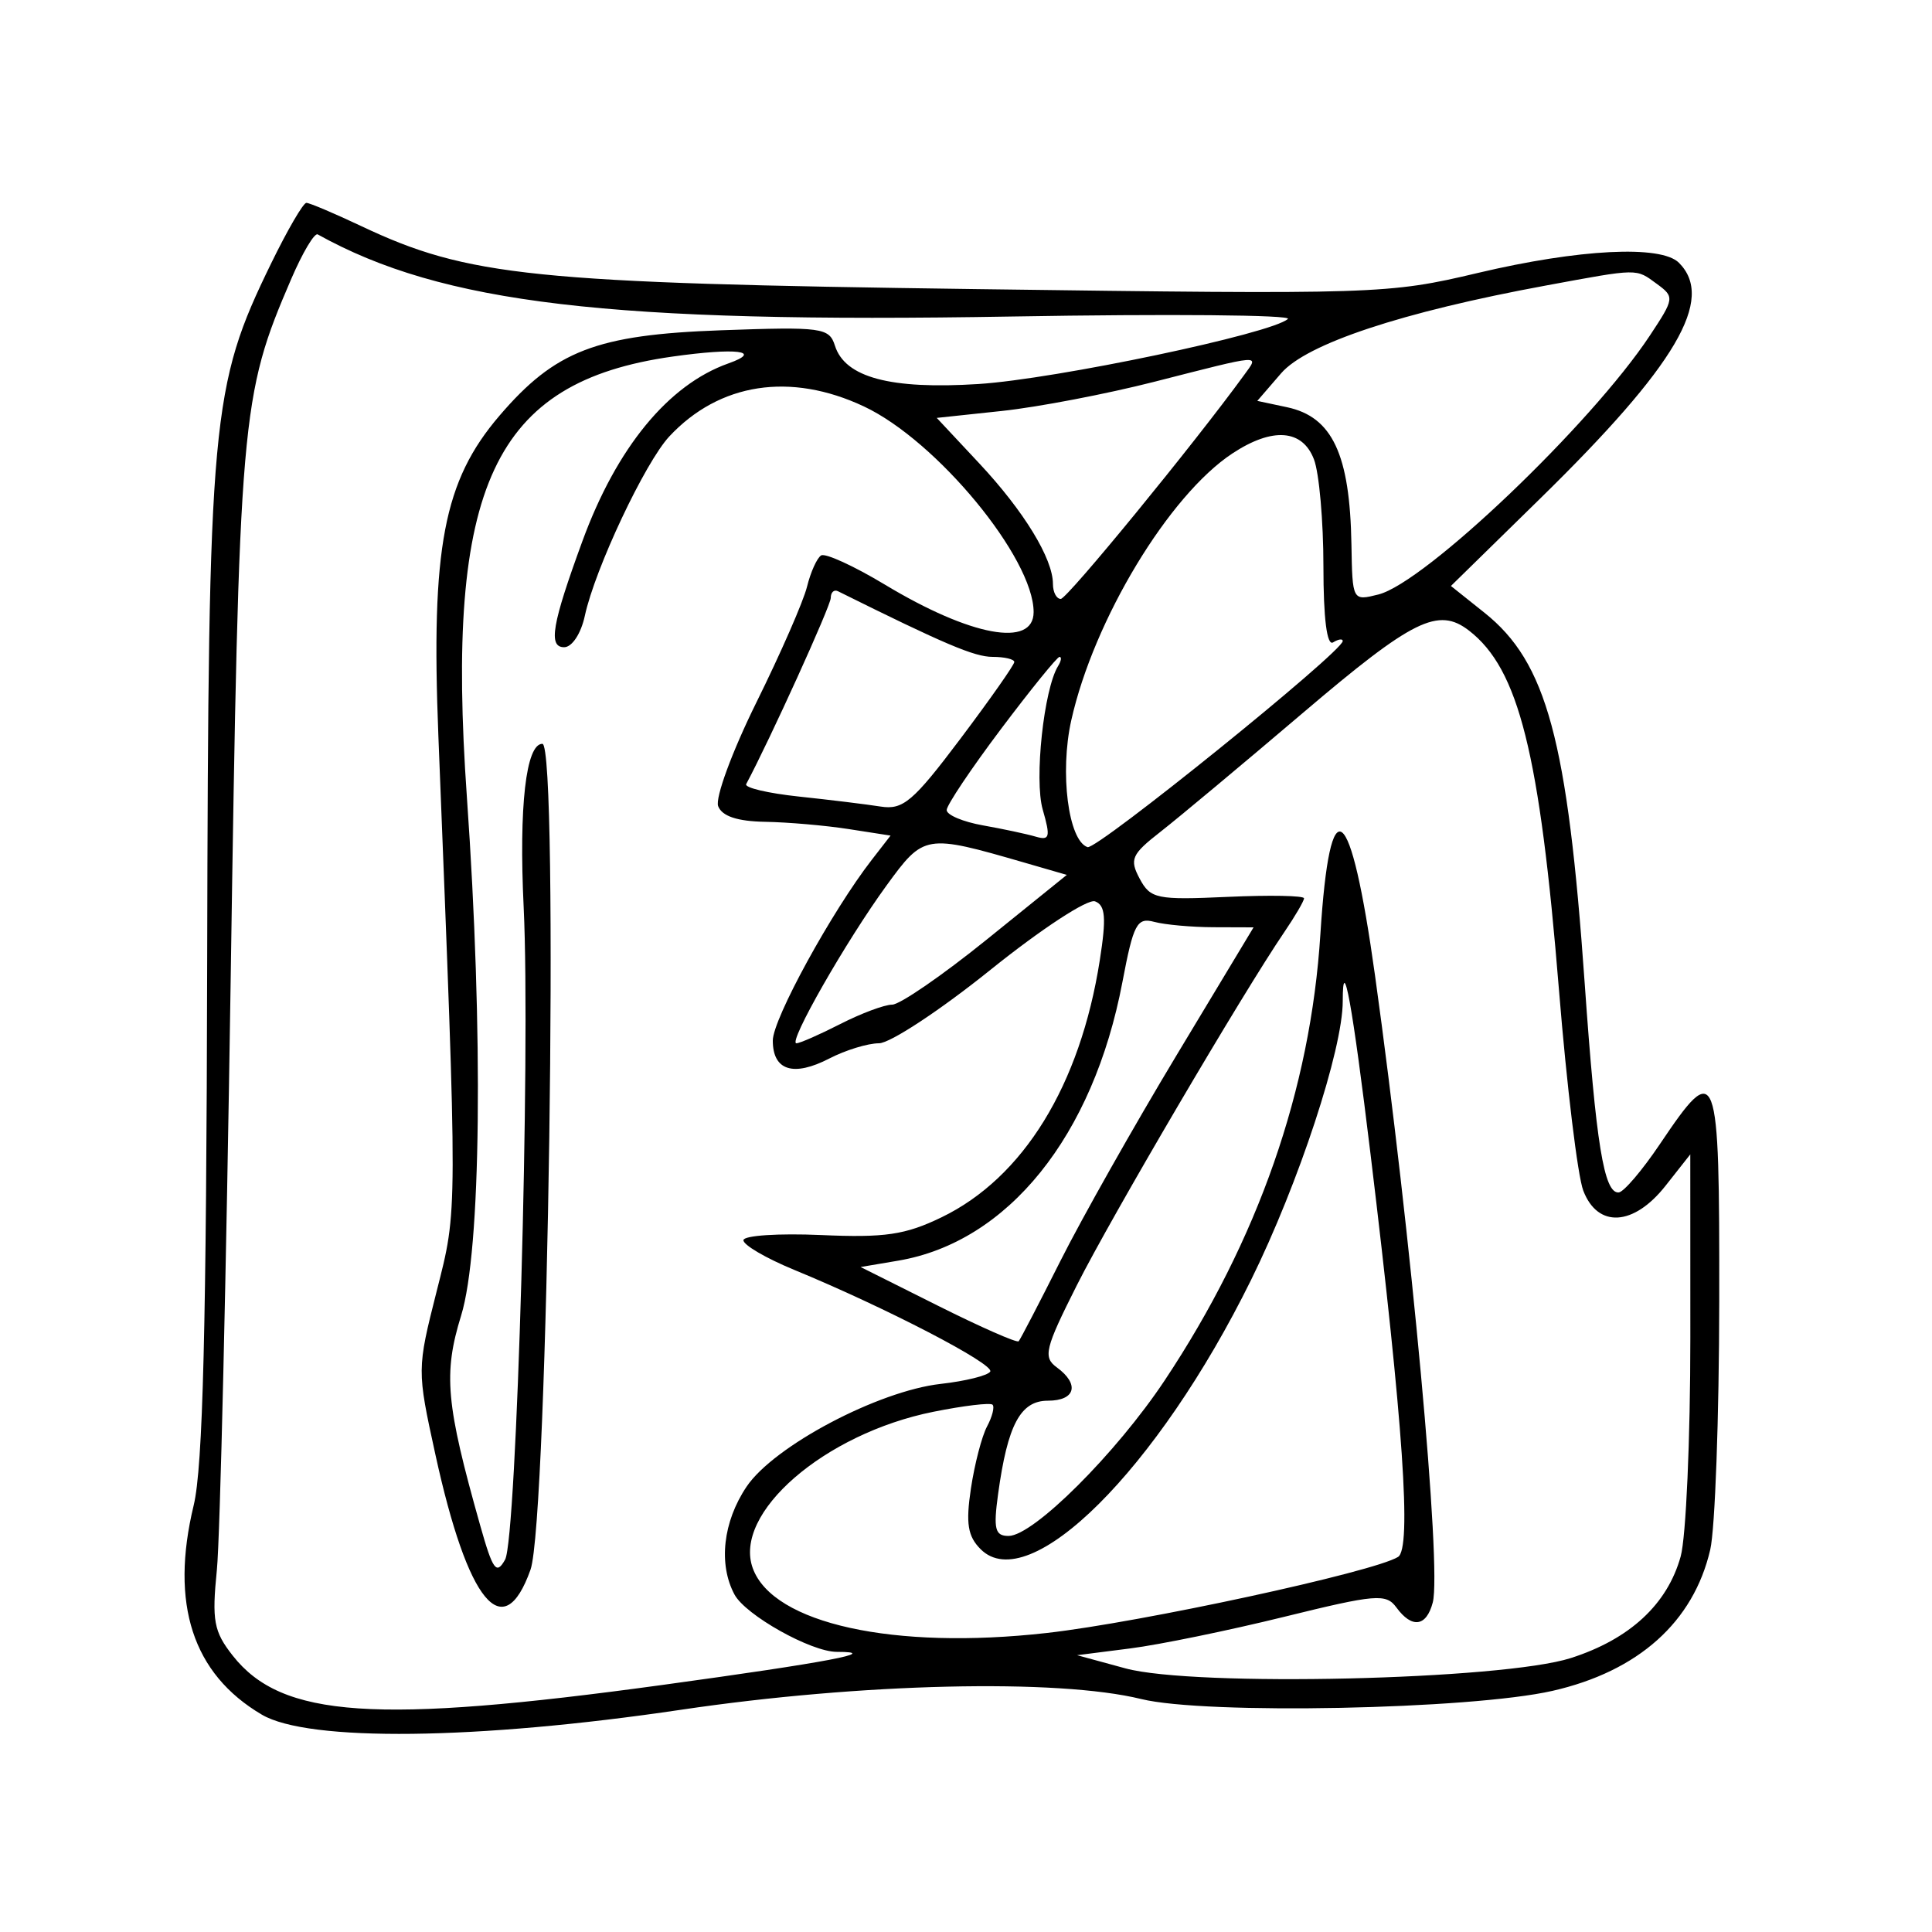 <svg xmlns="http://www.w3.org/2000/svg" width="200" height="200" viewBox="0 0 200 200" version="1.1">
	<path d="M 28.077 27.250 C 21.850 40.018, 21.566 43.113, 21.447 99.500 C 21.367 137.394, 21.007 151.871, 20.049 155.836 C 17.583 166.038, 19.942 173.281, 27.105 177.500 C 31.913 180.332, 49.377 180.128, 70.500 176.994 C 89.148 174.227, 109.458 173.754, 118.146 175.885 C 124.791 177.515, 152.233 176.968, 160.713 175.037 C 169.600 173.014, 175.307 167.906, 177.043 160.423 C 177.543 158.265, 177.963 146.680, 177.976 134.677 C 178.003 110.167, 177.786 109.594, 171.828 118.443 C 169.998 121.162, 168.079 123.412, 167.564 123.443 C 166.044 123.535, 165.217 118.443, 164.046 101.776 C 162.276 76.579, 160.110 68.567, 153.681 63.437 L 150.199 60.659 159.470 51.579 C 173.538 37.802, 177.560 30.960, 173.800 27.200 C 171.947 25.347, 163.463 25.776, 153 28.252 C 143.700 30.453, 142.607 30.488, 101 29.927 C 55.096 29.308, 48.438 28.626, 37.404 23.409 C 34.600 22.084, 32.041 21, 31.716 21 C 31.391 21, 29.754 23.813, 28.077 27.250 M 30.147 28.881 C 24.915 41.041, 24.757 42.881, 23.878 101.500 C 23.425 131.750, 22.783 159.208, 22.450 162.517 C 21.922 167.772, 22.130 168.896, 24.091 171.388 C 29.166 177.841, 38.855 178.499, 68.645 174.415 C 85.703 172.076, 91.370 171, 86.627 171 C 83.957 171, 77.177 167.200, 76.033 165.062 C 74.351 161.920, 74.844 157.527, 77.286 153.898 C 80.112 149.698, 90.898 143.991, 97.394 143.259 C 99.952 142.971, 102.254 142.398, 102.508 141.987 C 102.982 141.221, 91.667 135.350, 82.197 131.448 C 79.280 130.246, 76.923 128.866, 76.960 128.381 C 76.997 127.897, 80.609 127.658, 84.988 127.851 C 91.607 128.143, 93.713 127.833, 97.472 126.013 C 105.935 121.917, 111.818 112.361, 113.848 99.415 C 114.539 95.011, 114.436 93.721, 113.360 93.308 C 112.604 93.018, 107.781 96.175, 102.538 100.392 C 97.336 104.577, 92.139 108, 90.990 108 C 89.841 108, 87.532 108.708, 85.860 109.572 C 82.132 111.500, 80 110.825, 80 107.718 C 80 105.490, 86.098 94.356, 90.252 89 L 92.191 86.500 87.845 85.824 C 85.455 85.452, 81.573 85.115, 79.219 85.074 C 76.331 85.024, 74.744 84.497, 74.344 83.455 C 74.018 82.606, 75.801 77.768, 78.306 72.705 C 80.811 67.642, 83.167 62.258, 83.541 60.741 C 83.915 59.223, 84.573 57.764, 85.003 57.498 C 85.432 57.233, 88.401 58.592, 91.601 60.519 C 100.497 65.876, 107 67.076, 107 63.361 C 107 57.773, 96.969 45.616, 89.437 42.076 C 81.825 38.497, 74.470 39.629, 69.291 45.175 C 66.779 47.866, 61.587 58.886, 60.541 63.750 C 60.145 65.588, 59.216 67, 58.401 67 C 56.730 67, 57.143 64.605, 60.297 56 C 63.840 46.334, 69.186 39.826, 75.393 37.624 C 79.059 36.324, 76.225 35.976, 69.605 36.914 C 51.084 39.537, 46.069 50.283, 48.331 82.500 C 50.052 107.004, 49.804 129.481, 47.739 136.174 C 45.874 142.218, 46.154 145.309, 49.710 157.914 C 51.018 162.551, 51.388 163.058, 52.287 161.452 C 53.493 159.296, 54.930 108.874, 54.211 93.940 C 53.707 83.471, 54.447 77, 56.147 77 C 57.884 77, 56.726 157.414, 54.916 162.500 C 52.104 170.395, 48.428 165.932, 45.065 150.542 C 43.161 141.833, 43.162 141.740, 45.198 133.689 C 47.385 125.042, 47.380 126.518, 45.381 76.195 C 44.606 56.697, 45.923 49.787, 51.699 43.039 C 57.469 36.298, 61.735 34.653, 74.649 34.190 C 85.099 33.816, 85.839 33.916, 86.433 35.788 C 87.477 39.077, 92.187 40.334, 101.291 39.753 C 109.283 39.243, 131.676 34.533, 133.321 33.016 C 133.772 32.599, 120.947 32.486, 104.821 32.764 C 63.079 33.482, 45.792 31.440, 32.889 24.266 C 32.553 24.079, 31.319 26.156, 30.147 28.881 M 160 29.563 C 145.148 32.302, 135.267 35.579, 132.621 38.643 L 130.155 41.500 133.235 42.156 C 137.924 43.155, 139.742 47.027, 139.900 56.358 C 140 62.203, 140.006 62.215, 142.692 61.541 C 147.518 60.330, 164.704 43.938, 170.790 34.742 C 173.337 30.893, 173.358 30.735, 171.516 29.388 C 169.311 27.776, 169.721 27.770, 160 29.563 M 119.500 39.520 C 114.550 40.784, 107.456 42.143, 103.735 42.540 L 96.971 43.261 101.378 47.973 C 105.995 52.909, 109 57.828, 109 60.450 C 109 61.303, 109.365 62, 109.811 62 C 110.471 62, 123.630 45.929, 128.807 38.800 C 130.355 36.667, 130.817 36.631, 119.500 39.520 M 127.582 46.937 C 121.009 51.270, 113.227 64.156, 110.898 74.564 C 109.687 79.978, 110.592 87.031, 112.584 87.695 C 113.542 88.014, 139 67.453, 139 66.360 C 139 66.097, 138.550 66.160, 138 66.500 C 137.363 66.893, 137 64.032, 137 58.624 C 137 53.952, 136.561 48.976, 136.025 47.565 C 134.834 44.434, 131.729 44.203, 127.582 46.937 M 86 61.899 C 86 62.708, 79.695 76.586, 77.245 81.171 C 77.047 81.540, 79.499 82.119, 82.693 82.458 C 85.887 82.797, 89.697 83.263, 91.161 83.494 C 93.485 83.861, 94.530 82.974, 99.411 76.489 C 102.485 72.405, 105 68.824, 105 68.532 C 105 68.239, 103.987 68, 102.750 67.999 C 100.877 67.999, 97.758 66.674, 86.750 61.206 C 86.338 61.001, 86 61.313, 86 61.899 M 134.933 73.750 C 128.630 79.112, 121.968 84.675, 120.127 86.111 C 117.134 88.446, 116.908 88.959, 117.980 90.963 C 119.095 93.046, 119.735 93.178, 127.090 92.844 C 131.440 92.647, 134.997 92.714, 134.993 92.993 C 134.990 93.272, 134.067 94.850, 132.944 96.500 C 128.665 102.783, 115.014 126.022, 111.479 133.041 C 108.175 139.602, 107.956 140.495, 109.394 141.546 C 111.789 143.297, 111.336 145, 108.475 145 C 105.633 145, 104.305 147.494, 103.320 154.680 C 102.825 158.293, 103.003 159, 104.407 159 C 106.970 159, 115.544 150.455, 120.576 142.886 C 130.237 128.354, 135.665 112.797, 136.685 96.714 C 137.674 81.141, 139.808 82.757, 142.344 101 C 146.089 127.929, 149.255 162.308, 148.320 165.885 C 147.662 168.402, 146.164 168.607, 144.550 166.399 C 143.488 164.946, 142.419 165.036, 132.940 167.372 C 127.198 168.786, 120.025 170.260, 117 170.645 L 111.500 171.346 116.500 172.708 C 123.627 174.649, 155.524 173.911, 162.611 171.642 C 168.703 169.691, 172.605 166.082, 173.982 161.127 C 174.536 159.132, 174.986 148.950, 174.983 138.500 L 174.978 119.500 172.416 122.750 C 169.116 126.938, 165.393 127.157, 163.899 123.250 C 163.320 121.737, 162.189 112.400, 161.386 102.500 C 159.391 77.932, 157.223 69.263, 152.075 65.282 C 148.884 62.814, 146.269 64.105, 134.933 73.750 M 103.621 75.468 C 100.530 79.576, 98 83.351, 98 83.857 C 98 84.363, 99.688 85.076, 101.750 85.442 C 103.813 85.808, 106.263 86.330, 107.194 86.603 C 108.671 87.036, 108.767 86.674, 107.941 83.800 C 107.051 80.700, 108.056 71.336, 109.536 68.942 C 109.856 68.424, 109.921 68, 109.680 68 C 109.439 68, 106.713 71.361, 103.621 75.468 M 91.773 91.666 C 87.593 97.405, 81.542 108, 82.444 108 C 82.794 108, 84.844 107.100, 87 106 C 89.156 104.900, 91.568 104, 92.360 104 C 93.152 104, 97.543 100.978, 102.118 97.285 L 110.435 90.569 106.039 89.296 C 95.786 86.328, 95.644 86.352, 91.773 91.666 M 116.194 101.651 C 113.166 117.618, 104.338 128.585, 92.967 130.506 L 89.089 131.161 97.114 135.177 C 101.528 137.386, 105.281 139.038, 105.453 138.847 C 105.626 138.656, 107.578 134.900, 109.790 130.500 C 112.002 126.100, 117.402 116.537, 121.790 109.250 L 129.768 96 125.634 95.986 C 123.360 95.979, 120.595 95.729, 119.488 95.432 C 117.699 94.951, 117.335 95.638, 116.194 101.651 M 139 103.645 C 139 108.638, 134.445 122.487, 129.509 132.500 C 119.834 152.127, 106.524 165.381, 101.516 160.373 C 100.177 159.034, 99.966 157.714, 100.509 154.089 C 100.888 151.565, 101.639 148.674, 102.180 147.664 C 102.720 146.655, 102.976 145.642, 102.748 145.414 C 102.520 145.186, 99.766 145.516, 96.629 146.146 C 85.337 148.413, 75.834 156.655, 77.933 162.359 C 80.040 168.084, 92.517 170.827, 108.351 169.046 C 118.137 167.946, 142.209 162.736, 144.725 161.173 C 146.143 160.293, 145.273 147.542, 141.880 119.500 C 140.004 103.993, 139 98.465, 139 103.645" stroke="none" fill="black" fill-rule="evenodd"/>
</svg>